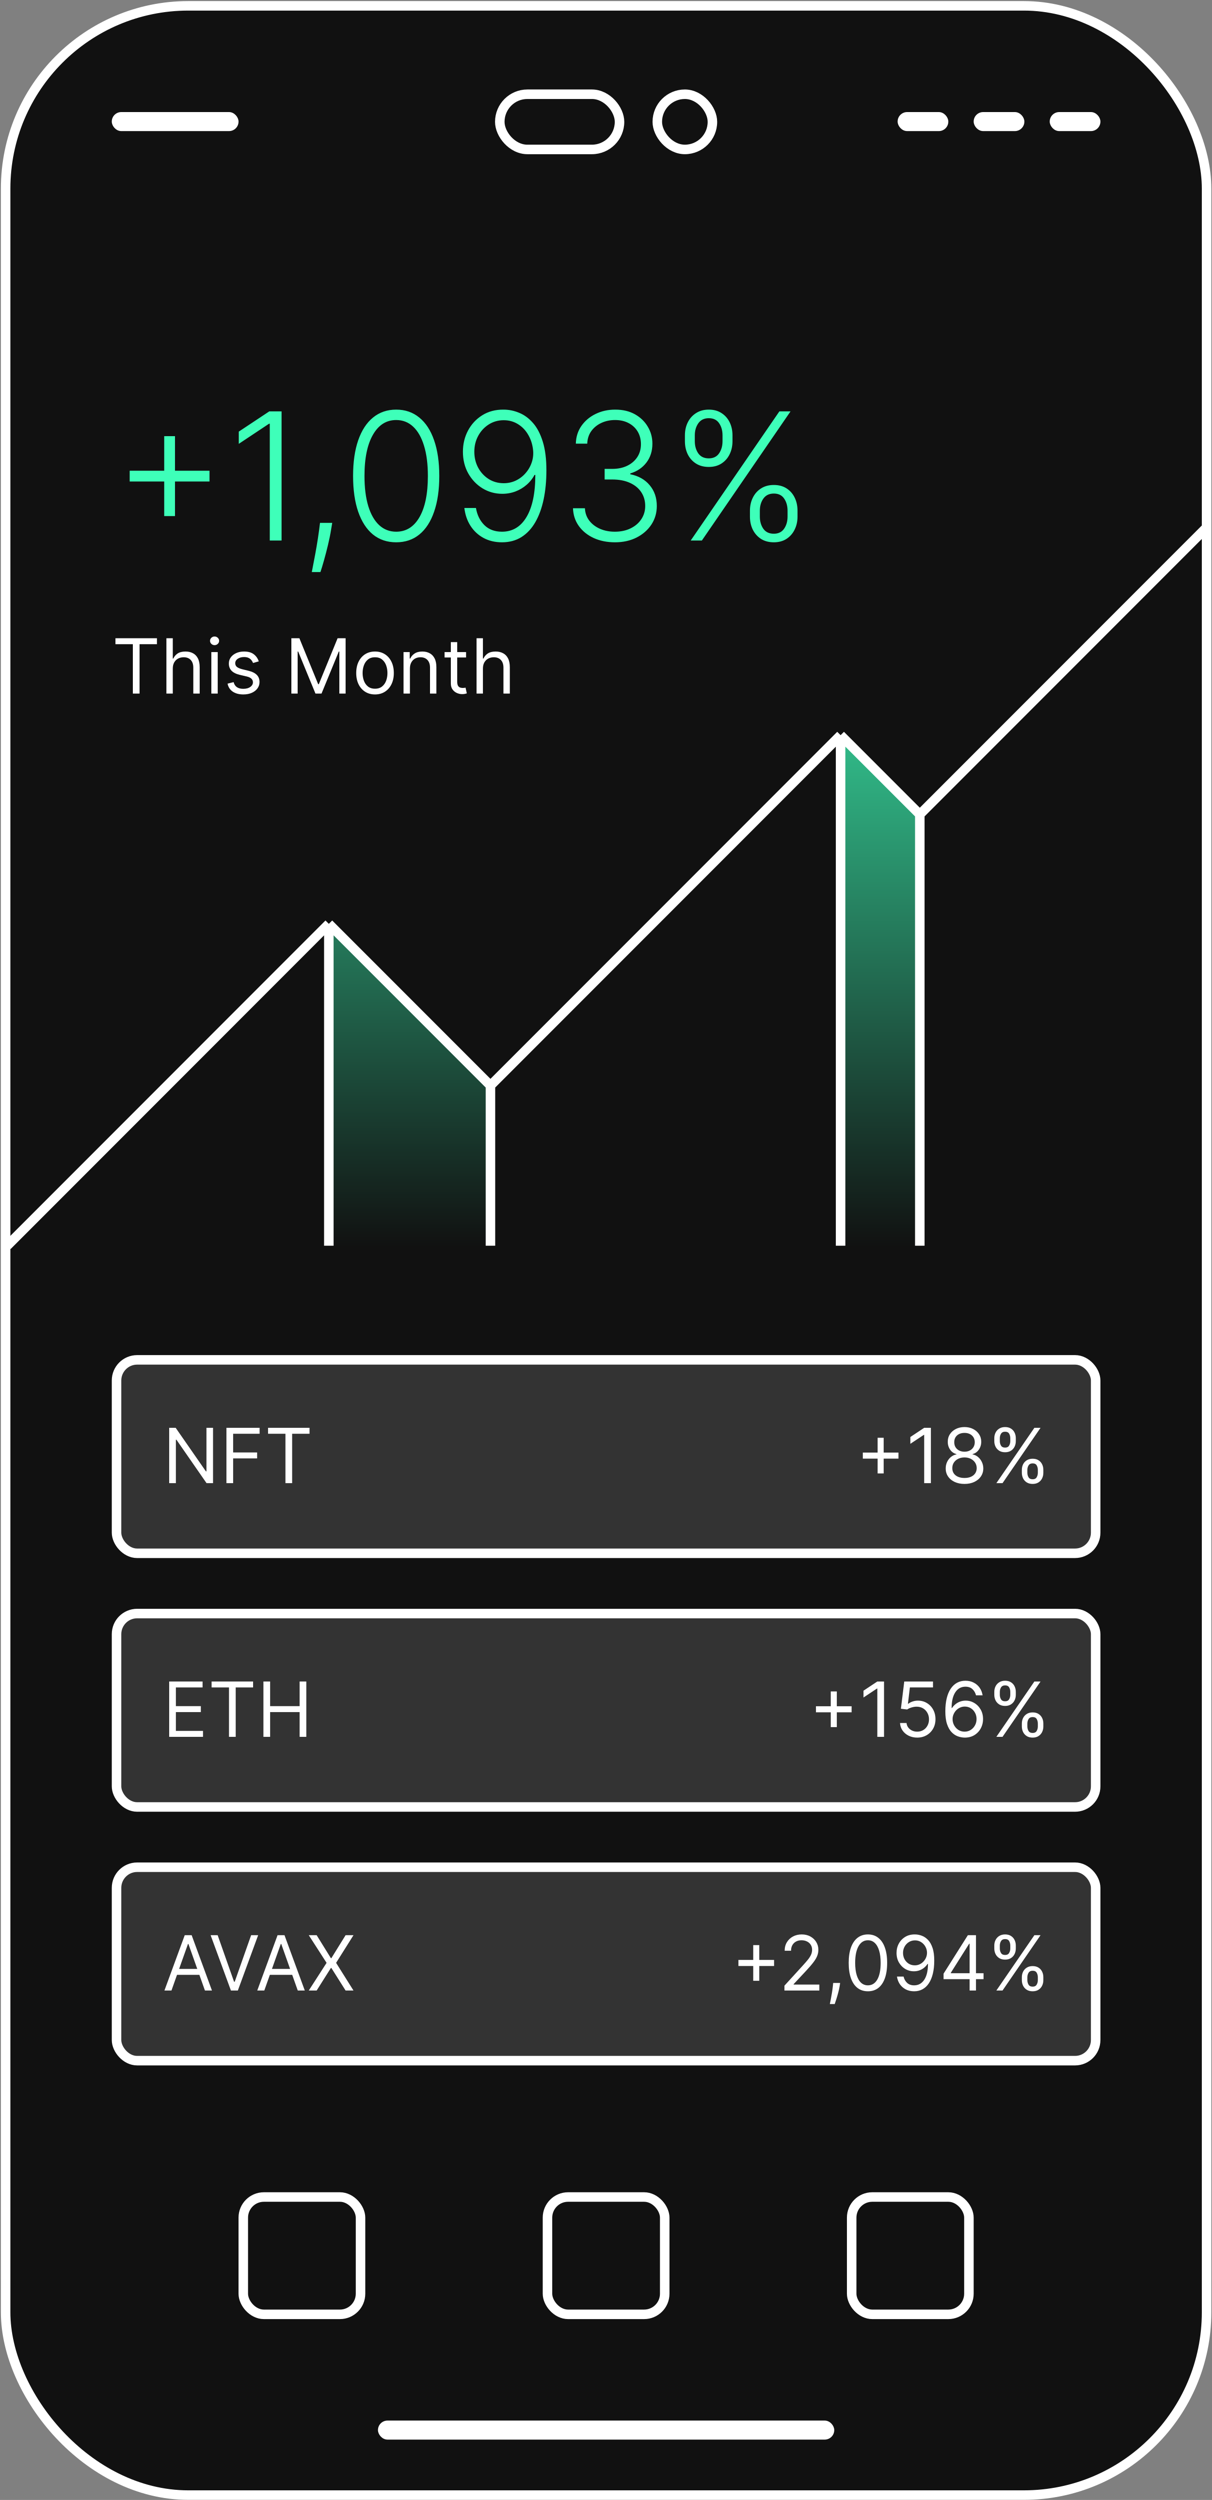 <svg width="229" height="472" viewBox="0 0 229 472" fill="none" xmlns="http://www.w3.org/2000/svg">
<rect x="0" y="0" width="229" height="472" fill="#808080" stroke="none"/>
<rect x="1.064" y="1.102" width="226.911" height="469.986" rx="34.504" fill="#111111" stroke="white" stroke-width="1.796"/>
<path d="M92.666 204.962L62.132 174.428V235.197H92.666V204.962Z" fill="url(#paint0_linear_1490_262)"/>
<path d="M173.791 153.773L158.824 138.805V235.197H173.791V153.773Z" fill="url(#paint1_linear_1490_262)"/>
<path d="M1.364 235.197L62.132 174.428M62.132 174.428L92.667 204.962M62.132 174.428V235.197M92.667 204.962L158.824 138.805M92.667 204.962V235.197M158.824 138.805L173.792 153.772M158.824 138.805V235.197M173.792 153.772L227.975 99.589M173.792 153.772V235.197" stroke="white" stroke-width="1.796"/>
<path d="M31.027 97.436V82.351H33.063V97.436H31.027ZM24.502 90.911V88.875H39.587V90.911H24.502ZM53.199 77.672V102.055H50.972V80.005H50.83L45.115 83.803V81.493L50.877 77.672H53.199ZM62.772 98.722L62.557 99.996C62.422 100.853 62.232 101.797 61.986 102.829C61.74 103.861 61.486 104.841 61.224 105.77C60.962 106.699 60.736 107.445 60.545 108.008H58.914C59.017 107.469 59.148 106.782 59.307 105.949C59.474 105.115 59.644 104.191 59.819 103.175C59.993 102.167 60.152 101.127 60.295 100.055L60.462 98.722H62.772ZM74.856 102.389C73.142 102.389 71.677 101.897 70.463 100.912C69.256 99.92 68.328 98.487 67.677 96.614C67.034 94.741 66.712 92.491 66.712 89.864C66.712 87.244 67.034 85.002 67.677 83.137C68.328 81.263 69.26 79.831 70.475 78.838C71.697 77.838 73.158 77.338 74.856 77.338C76.555 77.338 78.011 77.838 79.226 78.838C80.448 79.831 81.381 81.263 82.024 83.137C82.675 85.002 83 87.244 83 89.864C83 92.491 82.675 94.741 82.024 96.614C81.381 98.487 80.452 99.92 79.238 100.912C78.031 101.897 76.571 102.389 74.856 102.389ZM74.856 100.389C76.737 100.389 78.206 99.472 79.261 97.638C80.317 95.797 80.845 93.205 80.845 89.864C80.845 87.641 80.603 85.744 80.119 84.172C79.642 82.593 78.956 81.386 78.059 80.553C77.17 79.719 76.102 79.303 74.856 79.303C72.991 79.303 71.526 80.231 70.463 82.089C69.399 83.938 68.867 86.53 68.867 89.864C68.867 92.086 69.106 93.983 69.582 95.555C70.066 97.126 70.753 98.325 71.642 99.15C72.538 99.976 73.61 100.389 74.856 100.389ZM95.18 77.338C96.196 77.346 97.18 77.553 98.133 77.957C99.093 78.354 99.958 78.997 100.728 79.886C101.498 80.767 102.109 81.942 102.562 83.41C103.014 84.871 103.24 86.669 103.24 88.804C103.24 90.796 103.066 92.622 102.717 94.281C102.367 95.94 101.843 97.376 101.145 98.591C100.454 99.797 99.581 100.734 98.526 101.401C97.478 102.059 96.251 102.389 94.847 102.389C93.537 102.389 92.374 102.115 91.358 101.567C90.35 101.02 89.532 100.262 88.906 99.293C88.278 98.317 87.889 97.19 87.739 95.912H89.929C90.144 97.214 90.668 98.285 91.501 99.126C92.342 99.968 93.458 100.389 94.847 100.389C96.839 100.389 98.387 99.46 99.49 97.603C100.593 95.745 101.145 93.102 101.145 89.673H100.99C100.609 90.387 100.109 91.01 99.49 91.542C98.879 92.074 98.18 92.491 97.394 92.792C96.609 93.086 95.779 93.233 94.906 93.233C93.549 93.233 92.307 92.892 91.18 92.209C90.052 91.519 89.151 90.578 88.477 89.387C87.802 88.189 87.465 86.823 87.465 85.292C87.465 83.847 87.782 82.521 88.417 81.315C89.06 80.1 89.957 79.132 91.108 78.41C92.267 77.68 93.624 77.322 95.18 77.338ZM95.18 79.338C94.124 79.338 93.176 79.608 92.334 80.148C91.501 80.68 90.838 81.398 90.346 82.303C89.862 83.2 89.62 84.196 89.62 85.292C89.62 86.395 89.862 87.399 90.346 88.304C90.838 89.201 91.501 89.915 92.334 90.447C93.176 90.971 94.124 91.233 95.18 91.233C95.99 91.233 96.744 91.07 97.442 90.745C98.141 90.411 98.744 89.959 99.252 89.387C99.768 88.816 100.157 88.169 100.419 87.447C100.689 86.716 100.796 85.95 100.74 85.149C100.645 84.037 100.347 83.045 99.847 82.172C99.355 81.291 98.704 80.601 97.895 80.1C97.093 79.593 96.188 79.338 95.18 79.338ZM116.194 102.389C114.694 102.389 113.353 102.119 112.17 101.579C110.987 101.031 110.051 100.273 109.36 99.305C108.67 98.337 108.305 97.222 108.265 95.96H110.515C110.555 96.849 110.829 97.626 111.337 98.293C111.845 98.952 112.519 99.468 113.361 99.841C114.202 100.206 115.139 100.389 116.17 100.389C117.298 100.389 118.29 100.178 119.147 99.757C120.012 99.337 120.687 98.761 121.171 98.031C121.663 97.293 121.909 96.46 121.909 95.531C121.909 94.547 121.659 93.677 121.159 92.923C120.659 92.169 119.941 91.582 119.004 91.161C118.075 90.741 116.964 90.53 115.67 90.53H114.242V88.53H115.67C116.726 88.53 117.659 88.34 118.468 87.959C119.286 87.57 119.929 87.026 120.397 86.327C120.865 85.629 121.1 84.807 121.1 83.863C121.1 82.966 120.897 82.176 120.492 81.493C120.088 80.811 119.516 80.275 118.778 79.886C118.048 79.497 117.194 79.303 116.218 79.303C115.274 79.303 114.408 79.485 113.623 79.85C112.837 80.216 112.202 80.731 111.718 81.398C111.241 82.065 110.987 82.855 110.956 83.768H108.801C108.832 82.498 109.182 81.382 109.848 80.422C110.523 79.454 111.416 78.7 112.527 78.16C113.646 77.612 114.885 77.338 116.242 77.338C117.679 77.338 118.921 77.632 119.969 78.219C121.016 78.807 121.826 79.588 122.397 80.565C122.977 81.533 123.267 82.601 123.267 83.768C123.267 85.157 122.89 86.347 122.135 87.339C121.381 88.324 120.365 89.006 119.088 89.387V89.542C120.643 89.852 121.866 90.542 122.755 91.614C123.652 92.677 124.1 93.983 124.1 95.531C124.1 96.833 123.759 98.003 123.076 99.043C122.393 100.075 121.457 100.893 120.266 101.496C119.084 102.091 117.726 102.389 116.194 102.389ZM141.697 97.531V96.424C141.697 95.511 141.88 94.689 142.245 93.959C142.61 93.221 143.13 92.638 143.805 92.209C144.479 91.78 145.281 91.566 146.21 91.566C147.146 91.566 147.948 91.78 148.615 92.209C149.281 92.638 149.793 93.221 150.151 93.959C150.508 94.689 150.686 95.511 150.686 96.424V97.531C150.686 98.444 150.504 99.265 150.139 99.996C149.782 100.726 149.27 101.309 148.603 101.746C147.936 102.174 147.138 102.389 146.21 102.389C145.265 102.389 144.456 102.174 143.781 101.746C143.114 101.309 142.598 100.726 142.233 99.996C141.876 99.265 141.697 98.444 141.697 97.531ZM143.567 96.424V97.531C143.567 98.428 143.785 99.194 144.221 99.829C144.666 100.456 145.329 100.77 146.21 100.77C147.067 100.77 147.714 100.456 148.15 99.829C148.587 99.194 148.805 98.428 148.805 97.531V96.424C148.805 95.527 148.591 94.765 148.162 94.138C147.734 93.503 147.083 93.185 146.21 93.185C145.344 93.185 144.686 93.503 144.233 94.138C143.789 94.765 143.567 95.527 143.567 96.424ZM129.41 83.303V82.196C129.41 81.283 129.593 80.462 129.958 79.731C130.323 79.001 130.843 78.422 131.518 77.993C132.192 77.557 132.994 77.338 133.923 77.338C134.859 77.338 135.661 77.557 136.328 77.993C136.994 78.422 137.506 79.001 137.863 79.731C138.221 80.462 138.399 81.283 138.399 82.196V83.303C138.399 84.216 138.217 85.042 137.852 85.78C137.494 86.51 136.982 87.089 136.316 87.518C135.649 87.947 134.851 88.161 133.923 88.161C132.978 88.161 132.168 87.947 131.494 87.518C130.827 87.089 130.311 86.51 129.946 85.78C129.589 85.042 129.41 84.216 129.41 83.303ZM131.279 82.196V83.303C131.279 84.2 131.498 84.966 131.934 85.601C132.379 86.228 133.041 86.542 133.923 86.542C134.78 86.542 135.427 86.228 135.863 85.601C136.3 84.966 136.518 84.2 136.518 83.303V82.196C136.518 81.299 136.304 80.537 135.875 79.91C135.447 79.275 134.796 78.957 133.923 78.957C133.057 78.957 132.399 79.275 131.946 79.91C131.502 80.537 131.279 81.299 131.279 82.196ZM130.505 102.055L147.257 77.672H149.365L132.613 102.055H130.505Z" fill="#3EFFB9"/>
<path d="M21.815 121.624V120.502H29.652V121.624H26.366V130.952H25.101V121.624H21.815ZM32.646 126.237V130.952H31.442V120.502H32.646V124.339H32.748C32.932 123.934 33.208 123.613 33.575 123.374C33.946 123.133 34.439 123.012 35.055 123.012C35.589 123.012 36.057 123.119 36.458 123.334C36.859 123.545 37.171 123.869 37.392 124.308C37.616 124.744 37.729 125.298 37.729 125.972V130.952H36.524V126.053C36.524 125.431 36.363 124.95 36.04 124.609C35.72 124.266 35.276 124.094 34.708 124.094C34.313 124.094 33.959 124.177 33.647 124.344C33.337 124.511 33.092 124.754 32.912 125.074C32.735 125.393 32.646 125.781 32.646 126.237ZM39.932 130.952V123.114H41.136V130.952H39.932ZM40.544 121.808C40.309 121.808 40.107 121.728 39.937 121.568C39.77 121.408 39.687 121.216 39.687 120.992C39.687 120.767 39.77 120.575 39.937 120.415C40.107 120.255 40.309 120.175 40.544 120.175C40.779 120.175 40.979 120.255 41.146 120.415C41.316 120.575 41.401 120.767 41.401 120.992C41.401 121.216 41.316 121.408 41.146 121.568C40.979 121.728 40.779 121.808 40.544 121.808ZM48.893 124.87L47.811 125.176C47.743 124.995 47.643 124.82 47.51 124.65C47.381 124.477 47.204 124.334 46.98 124.222C46.755 124.109 46.468 124.053 46.117 124.053C45.638 124.053 45.238 124.164 44.918 124.385C44.602 124.603 44.444 124.88 44.444 125.217C44.444 125.516 44.553 125.752 44.77 125.926C44.988 126.099 45.328 126.244 45.791 126.36L46.954 126.645C47.655 126.815 48.177 127.076 48.521 127.426C48.864 127.773 49.036 128.22 49.036 128.768C49.036 129.217 48.907 129.618 48.648 129.972C48.393 130.326 48.036 130.605 47.577 130.809C47.117 131.013 46.583 131.115 45.974 131.115C45.175 131.115 44.513 130.942 43.99 130.595C43.466 130.248 43.134 129.741 42.995 129.074L44.138 128.788C44.246 129.21 44.452 129.527 44.755 129.737C45.061 129.948 45.461 130.054 45.954 130.054C46.515 130.054 46.961 129.935 47.291 129.697C47.624 129.455 47.791 129.166 47.791 128.829C47.791 128.557 47.696 128.329 47.505 128.145C47.315 127.958 47.022 127.819 46.628 127.727L45.321 127.421C44.604 127.251 44.076 126.987 43.739 126.63C43.406 126.269 43.239 125.819 43.239 125.278C43.239 124.836 43.364 124.444 43.612 124.104C43.864 123.764 44.206 123.497 44.638 123.303C45.073 123.109 45.566 123.012 46.117 123.012C46.893 123.012 47.502 123.182 47.944 123.522C48.39 123.863 48.706 124.312 48.893 124.87ZM55.053 120.502H56.564L60.115 129.176H60.238L63.789 120.502H65.299V130.952H64.116V123.012H64.014L60.748 130.952H59.605L56.339 123.012H56.237V130.952H55.053V120.502ZM70.858 131.115C70.15 131.115 69.529 130.947 68.995 130.61C68.464 130.273 68.049 129.802 67.75 129.197C67.454 128.591 67.306 127.884 67.306 127.074C67.306 126.257 67.454 125.545 67.75 124.936C68.049 124.327 68.464 123.854 68.995 123.517C69.529 123.181 70.15 123.012 70.858 123.012C71.565 123.012 72.184 123.181 72.715 123.517C73.249 123.854 73.664 124.327 73.96 124.936C74.259 125.545 74.409 126.257 74.409 127.074C74.409 127.884 74.259 128.591 73.96 129.197C73.664 129.802 73.249 130.273 72.715 130.61C72.184 130.947 71.565 131.115 70.858 131.115ZM70.858 130.033C71.395 130.033 71.837 129.896 72.184 129.62C72.531 129.345 72.788 128.982 72.955 128.533C73.121 128.084 73.205 127.598 73.205 127.074C73.205 126.55 73.121 126.062 72.955 125.609C72.788 125.157 72.531 124.791 72.184 124.512C71.837 124.233 71.395 124.094 70.858 124.094C70.32 124.094 69.878 124.233 69.531 124.512C69.184 124.791 68.927 125.157 68.76 125.609C68.594 126.062 68.51 126.55 68.51 127.074C68.51 127.598 68.594 128.084 68.76 128.533C68.927 128.982 69.184 129.345 69.531 129.62C69.878 129.896 70.32 130.033 70.858 130.033ZM77.451 126.237V130.952H76.247V123.114H77.41V124.339H77.513C77.696 123.941 77.975 123.621 78.349 123.38C78.724 123.135 79.207 123.012 79.799 123.012C80.329 123.012 80.794 123.121 81.192 123.339C81.59 123.553 81.899 123.88 82.12 124.318C82.341 124.754 82.452 125.305 82.452 125.972V130.952H81.248V126.053C81.248 125.438 81.088 124.958 80.768 124.614C80.448 124.267 80.01 124.094 79.452 124.094C79.067 124.094 78.724 124.177 78.421 124.344C78.121 124.511 77.885 124.754 77.712 125.074C77.538 125.393 77.451 125.781 77.451 126.237ZM88.061 123.114V124.135H83.999V123.114H88.061ZM85.183 121.236H86.387V128.707C86.387 129.047 86.437 129.302 86.535 129.472C86.637 129.639 86.767 129.751 86.923 129.809C87.083 129.863 87.251 129.891 87.428 129.891C87.561 129.891 87.67 129.884 87.755 129.87C87.84 129.853 87.908 129.84 87.959 129.829L88.204 130.911C88.122 130.942 88.008 130.972 87.862 131.003C87.716 131.037 87.53 131.054 87.306 131.054C86.966 131.054 86.632 130.981 86.306 130.835C85.983 130.688 85.714 130.465 85.499 130.166C85.288 129.867 85.183 129.489 85.183 129.033V121.236ZM91.245 126.237V130.952H90.041V120.502H91.245V124.339H91.347C91.531 123.934 91.806 123.613 92.174 123.374C92.544 123.133 93.038 123.012 93.653 123.012C94.188 123.012 94.655 123.119 95.057 123.334C95.458 123.545 95.769 123.869 95.99 124.308C96.215 124.744 96.327 125.298 96.327 125.972V130.952H95.123V126.053C95.123 125.431 94.961 124.95 94.638 124.609C94.319 124.266 93.875 124.094 93.306 124.094C92.912 124.094 92.558 124.177 92.245 124.344C91.936 124.511 91.691 124.754 91.51 125.074C91.334 125.393 91.245 125.781 91.245 126.237Z" fill="white"/>
<rect x="94.432" y="17.792" width="22.623" height="10.424" rx="5.212" stroke="white" stroke-width="1.796"/>
<rect x="124.193" y="17.792" width="10.414" height="10.424" rx="5.207" stroke="white" stroke-width="1.796"/>
<rect x="103.443" y="414.809" width="22.152" height="22.152" rx="3.892" stroke="white" stroke-width="1.796"/>
<rect x="160.919" y="414.809" width="22.152" height="22.152" rx="3.892" stroke="white" stroke-width="1.796"/>
<rect x="45.967" y="414.809" width="22.152" height="22.152" rx="3.892" stroke="white" stroke-width="1.796"/>
<rect x="71.712" y="457.318" width="85.615" height="2.994" rx="1.497" fill="white" stroke="white" stroke-width="0.599"/>
<rect x="21.42" y="21.458" width="23.35" height="2.994" rx="1.497" fill="white" stroke="white" stroke-width="0.599"/>
<rect x="169.9" y="21.458" width="8.981" height="2.994" rx="1.497" fill="white" stroke="white" stroke-width="0.599"/>
<rect x="184.269" y="21.458" width="8.981" height="2.994" rx="1.497" fill="white" stroke="white" stroke-width="0.599"/>
<rect x="198.638" y="21.458" width="8.981" height="2.994" rx="1.497" fill="white" stroke="white" stroke-width="0.599"/>
<rect x="22.019" y="256.75" width="185.001" height="36.521" rx="3.892" fill="#333333" stroke="white" stroke-width="1.796"/>
<path d="M165.822 278.193V271.458H166.965V278.193H165.822ZM163.026 275.397V274.254H169.761V275.397H163.026ZM175.886 269.58V280.03H174.62V270.907H174.559L172.008 272.601V271.315L174.62 269.58H175.886ZM182.239 280.173C181.538 280.173 180.919 280.049 180.381 279.801C179.847 279.549 179.43 279.204 179.131 278.765C178.832 278.323 178.684 277.819 178.687 277.254C178.684 276.812 178.771 276.404 178.947 276.03C179.124 275.652 179.366 275.338 179.672 275.086C179.982 274.831 180.327 274.669 180.708 274.601V274.54C180.208 274.411 179.81 274.13 179.514 273.698C179.218 273.262 179.072 272.768 179.075 272.213C179.072 271.682 179.206 271.208 179.478 270.789C179.75 270.371 180.124 270.041 180.601 269.8C181.08 269.558 181.626 269.437 182.239 269.437C182.844 269.437 183.385 269.558 183.861 269.8C184.337 270.041 184.712 270.371 184.984 270.789C185.259 271.208 185.399 271.682 185.402 272.213C185.399 272.768 185.247 273.262 184.948 273.698C184.652 274.13 184.259 274.411 183.769 274.54V274.601C184.147 274.669 184.487 274.831 184.79 275.086C185.093 275.338 185.334 275.652 185.514 276.03C185.695 276.404 185.787 276.812 185.79 277.254C185.787 277.819 185.634 278.323 185.331 278.765C185.031 279.204 184.615 279.549 184.081 279.801C183.55 280.049 182.936 280.173 182.239 280.173ZM182.239 279.051C182.711 279.051 183.12 278.974 183.463 278.821C183.807 278.668 184.072 278.452 184.259 278.173C184.446 277.894 184.542 277.567 184.545 277.193C184.542 276.799 184.44 276.45 184.239 276.147C184.038 275.844 183.764 275.606 183.417 275.433C183.074 275.259 182.681 275.173 182.239 275.173C181.793 275.173 181.395 275.259 181.045 275.433C180.698 275.606 180.424 275.844 180.223 276.147C180.026 276.45 179.929 276.799 179.932 277.193C179.929 277.567 180.019 277.894 180.203 278.173C180.39 278.452 180.657 278.668 181.004 278.821C181.351 278.974 181.762 279.051 182.239 279.051ZM182.239 274.091C182.613 274.091 182.944 274.016 183.234 273.866C183.526 273.717 183.756 273.507 183.922 273.239C184.089 272.97 184.174 272.655 184.178 272.295C184.174 271.941 184.091 271.633 183.928 271.371C183.764 271.106 183.538 270.902 183.249 270.759C182.96 270.613 182.623 270.539 182.239 270.539C181.847 270.539 181.506 270.613 181.213 270.759C180.92 270.902 180.694 271.106 180.534 271.371C180.374 271.633 180.296 271.941 180.3 272.295C180.296 272.655 180.376 272.97 180.539 273.239C180.706 273.507 180.936 273.717 181.228 273.866C181.521 274.016 181.858 274.091 182.239 274.091ZM193.073 278.071V277.52C193.073 277.139 193.151 276.79 193.307 276.474C193.467 276.154 193.699 275.899 194.001 275.708C194.308 275.514 194.678 275.417 195.114 275.417C195.556 275.417 195.927 275.514 196.226 275.708C196.526 275.899 196.752 276.154 196.905 276.474C197.058 276.79 197.134 277.139 197.134 277.52V278.071C197.134 278.452 197.056 278.802 196.9 279.122C196.747 279.438 196.519 279.693 196.216 279.887C195.917 280.078 195.549 280.173 195.114 280.173C194.672 280.173 194.299 280.078 193.996 279.887C193.694 279.693 193.464 279.438 193.307 279.122C193.151 278.802 193.073 278.452 193.073 278.071ZM194.114 277.52V278.071C194.114 278.387 194.189 278.671 194.338 278.923C194.488 279.171 194.746 279.295 195.114 279.295C195.471 279.295 195.723 279.171 195.869 278.923C196.019 278.671 196.094 278.387 196.094 278.071V277.52C196.094 277.203 196.022 276.921 195.879 276.673C195.736 276.421 195.481 276.295 195.114 276.295C194.757 276.295 194.5 276.421 194.343 276.673C194.19 276.921 194.114 277.203 194.114 277.52ZM187.868 272.091V271.539C187.868 271.159 187.946 270.81 188.103 270.493C188.263 270.174 188.494 269.919 188.797 269.728C189.103 269.534 189.474 269.437 189.909 269.437C190.351 269.437 190.722 269.534 191.022 269.728C191.321 269.919 191.547 270.174 191.7 270.493C191.853 270.81 191.93 271.159 191.93 271.539V272.091C191.93 272.472 191.852 272.822 191.695 273.142C191.542 273.458 191.314 273.713 191.011 273.907C190.712 274.098 190.345 274.193 189.909 274.193C189.467 274.193 189.094 274.098 188.792 273.907C188.489 273.713 188.259 273.458 188.103 273.142C187.946 272.822 187.868 272.472 187.868 272.091ZM188.909 271.539V272.091C188.909 272.407 188.984 272.691 189.134 272.943C189.283 273.191 189.542 273.315 189.909 273.315C190.266 273.315 190.518 273.191 190.664 272.943C190.814 272.691 190.889 272.407 190.889 272.091V271.539C190.889 271.223 190.817 270.941 190.675 270.692C190.532 270.441 190.277 270.315 189.909 270.315C189.552 270.315 189.295 270.441 189.139 270.692C188.986 270.941 188.909 271.223 188.909 271.539ZM188.256 280.03L195.44 269.58H196.604L189.419 280.03H188.256Z" fill="white"/>
<path d="M40.253 269.58V280.03H39.028L33.333 271.825H33.231V280.03H31.966V269.58H33.191L38.906 277.806H39.008V269.58H40.253ZM42.785 280.03V269.58H49.051V270.703H44.05V274.234H48.581V275.356H44.05V280.03H42.785ZM50.647 270.703V269.58H58.484V270.703H55.198V280.03H53.933V270.703H50.647Z" fill="white"/>
<rect x="22.019" y="304.647" width="185.001" height="36.521" rx="3.892" fill="#333333" stroke="white" stroke-width="1.796"/>
<path d="M156.968 326.09V319.355H158.111V326.09H156.968ZM154.172 323.294V322.151H160.907V323.294H154.172ZM167.032 317.477V327.927H165.766V318.803H165.705L163.154 320.498V319.212L165.766 317.477H167.032ZM173.303 328.07C172.704 328.07 172.165 327.951 171.685 327.713C171.206 327.475 170.821 327.148 170.532 326.733C170.243 326.318 170.085 325.845 170.058 325.314H171.282C171.33 325.787 171.544 326.179 171.925 326.488C172.309 326.794 172.769 326.947 173.303 326.947C173.731 326.947 174.112 326.847 174.446 326.646C174.783 326.446 175.046 326.17 175.237 325.82C175.431 325.466 175.528 325.066 175.528 324.62C175.528 324.165 175.427 323.758 175.226 323.401C175.029 323.04 174.757 322.756 174.41 322.549C174.063 322.341 173.667 322.236 173.221 322.232C172.901 322.229 172.573 322.278 172.236 322.38C171.9 322.479 171.622 322.607 171.405 322.763L170.221 322.62L170.854 317.477H176.283V318.599H171.915L171.547 321.681H171.609C171.823 321.511 172.092 321.37 172.415 321.258C172.738 321.146 173.075 321.089 173.425 321.089C174.065 321.089 174.635 321.243 175.135 321.549C175.638 321.851 176.033 322.266 176.318 322.794C176.608 323.321 176.752 323.923 176.752 324.6C176.752 325.267 176.602 325.862 176.303 326.386C176.007 326.906 175.599 327.318 175.079 327.621C174.558 327.92 173.966 328.07 173.303 328.07ZM182.249 328.07C181.82 328.063 181.392 327.981 180.963 327.825C180.534 327.668 180.143 327.405 179.79 327.034C179.436 326.66 179.152 326.155 178.937 325.519C178.723 324.879 178.616 324.076 178.616 323.11C178.616 322.185 178.703 321.365 178.876 320.651C179.05 319.933 179.301 319.329 179.631 318.839C179.961 318.346 180.359 317.972 180.825 317.717C181.295 317.462 181.824 317.334 182.412 317.334C182.997 317.334 183.518 317.451 183.974 317.686C184.433 317.917 184.807 318.241 185.096 318.656C185.385 319.071 185.572 319.548 185.658 320.089H184.412C184.297 319.62 184.072 319.23 183.739 318.921C183.406 318.611 182.963 318.457 182.412 318.457C181.603 318.457 180.965 318.809 180.499 319.513C180.036 320.217 179.803 321.205 179.8 322.477H179.881C180.072 322.188 180.298 321.942 180.56 321.738C180.825 321.53 181.118 321.37 181.438 321.258C181.757 321.146 182.096 321.089 182.453 321.089C183.052 321.089 183.599 321.239 184.096 321.539C184.593 321.834 184.991 322.244 185.29 322.768C185.589 323.289 185.739 323.886 185.739 324.559C185.739 325.206 185.595 325.798 185.305 326.335C185.016 326.869 184.61 327.294 184.086 327.611C183.565 327.924 182.953 328.077 182.249 328.07ZM182.249 326.947C182.678 326.947 183.062 326.84 183.402 326.626C183.746 326.412 184.016 326.124 184.213 325.763C184.414 325.403 184.515 325.001 184.515 324.559C184.515 324.127 184.418 323.734 184.224 323.381C184.033 323.023 183.77 322.739 183.433 322.528C183.099 322.318 182.718 322.212 182.29 322.212C181.967 322.212 181.666 322.277 181.387 322.406C181.108 322.532 180.863 322.705 180.652 322.926C180.444 323.148 180.281 323.401 180.162 323.687C180.043 323.969 179.983 324.267 179.983 324.58C179.983 324.995 180.08 325.382 180.274 325.743C180.472 326.104 180.74 326.395 181.08 326.616C181.424 326.837 181.814 326.947 182.249 326.947ZM193.073 325.968V325.417C193.073 325.036 193.151 324.687 193.308 324.37C193.468 324.051 193.699 323.796 194.002 323.605C194.308 323.411 194.679 323.314 195.114 323.314C195.556 323.314 195.927 323.411 196.226 323.605C196.526 323.796 196.752 324.051 196.905 324.37C197.058 324.687 197.135 325.036 197.135 325.417V325.968C197.135 326.349 197.056 326.699 196.9 327.019C196.747 327.335 196.519 327.59 196.216 327.784C195.917 327.975 195.549 328.07 195.114 328.07C194.672 328.07 194.299 327.975 193.997 327.784C193.694 327.59 193.464 327.335 193.308 327.019C193.151 326.699 193.073 326.349 193.073 325.968ZM194.114 325.417V325.968C194.114 326.284 194.189 326.568 194.338 326.82C194.488 327.068 194.747 327.192 195.114 327.192C195.471 327.192 195.723 327.068 195.869 326.82C196.019 326.568 196.094 326.284 196.094 325.968V325.417C196.094 325.1 196.022 324.818 195.879 324.569C195.737 324.318 195.481 324.192 195.114 324.192C194.757 324.192 194.5 324.318 194.343 324.569C194.19 324.818 194.114 325.1 194.114 325.417ZM187.868 319.987V319.436C187.868 319.055 187.946 318.707 188.103 318.39C188.263 318.07 188.494 317.815 188.797 317.625C189.103 317.431 189.474 317.334 189.909 317.334C190.352 317.334 190.722 317.431 191.022 317.625C191.321 317.815 191.547 318.07 191.7 318.39C191.853 318.707 191.93 319.055 191.93 319.436V319.987C191.93 320.368 191.852 320.719 191.695 321.038C191.542 321.355 191.314 321.61 191.011 321.804C190.712 321.994 190.345 322.09 189.909 322.09C189.467 322.09 189.095 321.994 188.792 321.804C188.489 321.61 188.259 321.355 188.103 321.038C187.946 320.719 187.868 320.368 187.868 319.987ZM188.909 319.436V319.987C188.909 320.304 188.984 320.588 189.134 320.839C189.283 321.088 189.542 321.212 189.909 321.212C190.266 321.212 190.518 321.088 190.664 320.839C190.814 320.588 190.889 320.304 190.889 319.987V319.436C190.889 319.12 190.818 318.838 190.675 318.589C190.532 318.337 190.277 318.212 189.909 318.212C189.552 318.212 189.295 318.337 189.139 318.589C188.986 318.838 188.909 319.12 188.909 319.436ZM188.256 327.927L195.441 317.477H196.604L189.419 327.927H188.256Z" fill="white"/>
<path d="M31.966 327.927V317.477H38.273V318.599H33.231V322.13H37.946V323.253H33.231V326.804H38.354V327.927H31.966ZM39.982 318.599V317.477H47.82V318.599H44.534V327.927H43.268V318.599H39.982ZM49.773 327.927V317.477H51.038V322.13H56.61V317.477H57.876V327.927H56.61V323.253H51.038V327.927H49.773Z" fill="white"/>
<rect x="22.019" y="352.544" width="185.001" height="36.521" rx="3.892" fill="#333333" stroke="white" stroke-width="1.796"/>
<path d="M142.318 373.987V367.251H143.461V373.987H142.318ZM139.522 371.191V370.048H146.257V371.191H139.522ZM148.217 375.824V374.905L151.666 371.129C152.071 370.687 152.404 370.303 152.666 369.976C152.928 369.646 153.122 369.337 153.248 369.047C153.377 368.755 153.442 368.449 153.442 368.129C153.442 367.762 153.353 367.444 153.177 367.175C153.003 366.906 152.765 366.699 152.462 366.552C152.159 366.406 151.819 366.333 151.442 366.333C151.04 366.333 150.69 366.416 150.391 366.583C150.095 366.746 149.865 366.976 149.702 367.272C149.542 367.568 149.462 367.915 149.462 368.313H148.258C148.258 367.7 148.399 367.163 148.681 366.7C148.964 366.238 149.348 365.877 149.834 365.618C150.324 365.36 150.874 365.231 151.483 365.231C152.095 365.231 152.637 365.36 153.11 365.618C153.583 365.877 153.954 366.226 154.223 366.665C154.491 367.103 154.626 367.591 154.626 368.129C154.626 368.513 154.556 368.889 154.417 369.257C154.28 369.621 154.042 370.027 153.702 370.476C153.365 370.922 152.898 371.466 152.299 372.109L149.952 374.62V374.701H154.809V375.824H148.217ZM158.733 374.395L158.652 374.946C158.594 375.334 158.505 375.749 158.386 376.191C158.271 376.633 158.15 377.05 158.024 377.441C157.898 377.832 157.794 378.144 157.713 378.375H156.794C156.839 378.157 156.896 377.87 156.968 377.513C157.039 377.156 157.111 376.756 157.182 376.314C157.257 375.875 157.318 375.426 157.366 374.966L157.427 374.395H158.733ZM163.988 375.967C163.219 375.967 162.564 375.757 162.023 375.339C161.482 374.917 161.069 374.307 160.783 373.507C160.498 372.704 160.355 371.735 160.355 370.599C160.355 369.469 160.498 368.505 160.783 367.705C161.072 366.903 161.488 366.29 162.028 365.868C162.573 365.443 163.226 365.231 163.988 365.231C164.75 365.231 165.401 365.443 165.942 365.868C166.486 366.29 166.901 366.903 167.187 367.705C167.476 368.505 167.621 369.469 167.621 370.599C167.621 371.735 167.478 372.704 167.192 373.507C166.906 374.307 166.493 374.917 165.952 375.339C165.411 375.757 164.757 375.967 163.988 375.967ZM163.988 374.844C164.75 374.844 165.342 374.477 165.764 373.742C166.185 373.007 166.396 371.959 166.396 370.599C166.396 369.694 166.299 368.923 166.105 368.287C165.915 367.651 165.639 367.166 165.279 366.833C164.922 366.5 164.491 366.333 163.988 366.333C163.233 366.333 162.642 366.705 162.217 367.45C161.792 368.192 161.579 369.241 161.579 370.599C161.579 371.504 161.675 372.272 161.865 372.905C162.056 373.538 162.329 374.019 162.687 374.349C163.047 374.679 163.481 374.844 163.988 374.844ZM172.887 365.231C173.315 365.234 173.744 365.316 174.173 365.476C174.601 365.635 174.992 365.901 175.346 366.272C175.7 366.639 175.984 367.141 176.198 367.777C176.413 368.413 176.52 369.211 176.52 370.17C176.52 371.099 176.431 371.924 176.255 372.645C176.081 373.363 175.829 373.968 175.499 374.461C175.173 374.955 174.775 375.329 174.305 375.584C173.839 375.839 173.312 375.967 172.723 375.967C172.138 375.967 171.616 375.851 171.157 375.62C170.701 375.385 170.327 375.06 170.034 374.645C169.745 374.227 169.56 373.742 169.478 373.191H170.723C170.836 373.67 171.058 374.067 171.392 374.38C171.728 374.689 172.172 374.844 172.723 374.844C173.53 374.844 174.166 374.492 174.632 373.788C175.101 373.084 175.336 372.089 175.336 370.803H175.254C175.064 371.088 174.838 371.335 174.576 371.543C174.314 371.75 174.023 371.91 173.703 372.022C173.383 372.135 173.043 372.191 172.683 372.191C172.084 372.191 171.535 372.043 171.035 371.747C170.538 371.447 170.14 371.037 169.841 370.517C169.545 369.993 169.397 369.394 169.397 368.721C169.397 368.081 169.539 367.496 169.825 366.966C170.114 366.431 170.519 366.006 171.04 365.69C171.563 365.374 172.179 365.22 172.887 365.231ZM172.887 366.353C172.458 366.353 172.072 366.46 171.728 366.675C171.388 366.886 171.118 367.171 170.917 367.532C170.72 367.889 170.621 368.285 170.621 368.721C170.621 369.156 170.716 369.553 170.907 369.91C171.101 370.264 171.364 370.546 171.698 370.757C172.035 370.964 172.417 371.068 172.846 371.068C173.169 371.068 173.47 371.005 173.749 370.879C174.028 370.75 174.271 370.575 174.479 370.354C174.69 370.129 174.855 369.876 174.974 369.593C175.093 369.308 175.152 369.01 175.152 368.7C175.152 368.292 175.054 367.91 174.856 367.552C174.662 367.195 174.394 366.906 174.05 366.685C173.71 366.464 173.322 366.353 172.887 366.353ZM178.282 373.681V372.64L182.874 365.374H183.629V366.986H183.119L179.649 372.476V372.558H185.833V373.681H178.282ZM183.2 375.824V373.364V372.88V365.374H184.405V375.824H183.2ZM193.073 373.864V373.313C193.073 372.932 193.151 372.584 193.308 372.267C193.467 371.947 193.699 371.692 194.001 371.502C194.308 371.308 194.678 371.211 195.114 371.211C195.556 371.211 195.927 371.308 196.226 371.502C196.526 371.692 196.752 371.947 196.905 372.267C197.058 372.584 197.134 372.932 197.134 373.313V373.864C197.134 374.245 197.056 374.596 196.9 374.915C196.747 375.232 196.519 375.487 196.216 375.681C195.917 375.871 195.549 375.967 195.114 375.967C194.672 375.967 194.299 375.871 193.996 375.681C193.694 375.487 193.464 375.232 193.308 374.915C193.151 374.596 193.073 374.245 193.073 373.864ZM194.114 373.313V373.864C194.114 374.181 194.189 374.465 194.338 374.716C194.488 374.965 194.746 375.089 195.114 375.089C195.471 375.089 195.723 374.965 195.869 374.716C196.019 374.465 196.094 374.181 196.094 373.864V373.313C196.094 372.997 196.022 372.715 195.879 372.466C195.736 372.214 195.481 372.089 195.114 372.089C194.757 372.089 194.5 372.214 194.343 372.466C194.19 372.715 194.114 372.997 194.114 373.313ZM187.868 367.884V367.333C187.868 366.952 187.946 366.603 188.103 366.287C188.263 365.967 188.494 365.712 188.797 365.522C189.103 365.328 189.474 365.231 189.909 365.231C190.351 365.231 190.722 365.328 191.022 365.522C191.321 365.712 191.547 365.967 191.7 366.287C191.853 366.603 191.93 366.952 191.93 367.333V367.884C191.93 368.265 191.852 368.615 191.695 368.935C191.542 369.252 191.314 369.507 191.011 369.701C190.712 369.891 190.345 369.986 189.909 369.986C189.467 369.986 189.094 369.891 188.792 369.701C188.489 369.507 188.259 369.252 188.103 368.935C187.946 368.615 187.868 368.265 187.868 367.884ZM188.909 367.333V367.884C188.909 368.2 188.984 368.484 189.134 368.736C189.283 368.985 189.542 369.109 189.909 369.109C190.266 369.109 190.518 368.985 190.664 368.736C190.814 368.484 190.889 368.2 190.889 367.884V367.333C190.889 367.017 190.817 366.734 190.675 366.486C190.532 366.234 190.277 366.108 189.909 366.108C189.552 366.108 189.295 366.234 189.139 366.486C188.986 366.734 188.909 367.017 188.909 367.333ZM188.256 375.824L195.44 365.374H196.604L189.419 375.824H188.256Z" fill="white"/>
<path d="M32.395 375.824H31.068L34.905 365.374H36.211L40.048 375.824H38.722L35.599 367.027H35.517L32.395 375.824ZM32.884 371.742H38.232V372.864H32.884V371.742ZM41.123 365.374L44.225 374.17H44.347L47.45 365.374H48.776L44.939 375.824H43.633L39.796 365.374H41.123ZM49.935 375.824H48.608L52.445 365.374H53.752L57.589 375.824H56.262L53.139 367.027H53.058L49.935 375.824ZM50.425 371.742H55.772V372.864H50.425V371.742ZM59.829 365.374L62.523 369.721H62.605L65.299 365.374H66.789L63.503 370.599L66.789 375.824H65.299L62.605 371.558H62.523L59.829 375.824H58.339L61.707 370.599L58.339 365.374H59.829Z" fill="white"/>
<defs>
<linearGradient id="paint0_linear_1490_262" x1="101.348" y1="100.188" x2="101.348" y2="235.496" gradientUnits="userSpaceOnUse">
<stop stop-color="#3EFFB9"/>
<stop offset="1" stop-color="#111111"/>
</linearGradient>
<linearGradient id="paint1_linear_1490_262" x1="101.348" y1="100.188" x2="101.348" y2="235.496" gradientUnits="userSpaceOnUse">
<stop stop-color="#3EFFB9"/>
<stop offset="1" stop-color="#111111"/>
</linearGradient>
</defs>
</svg>
